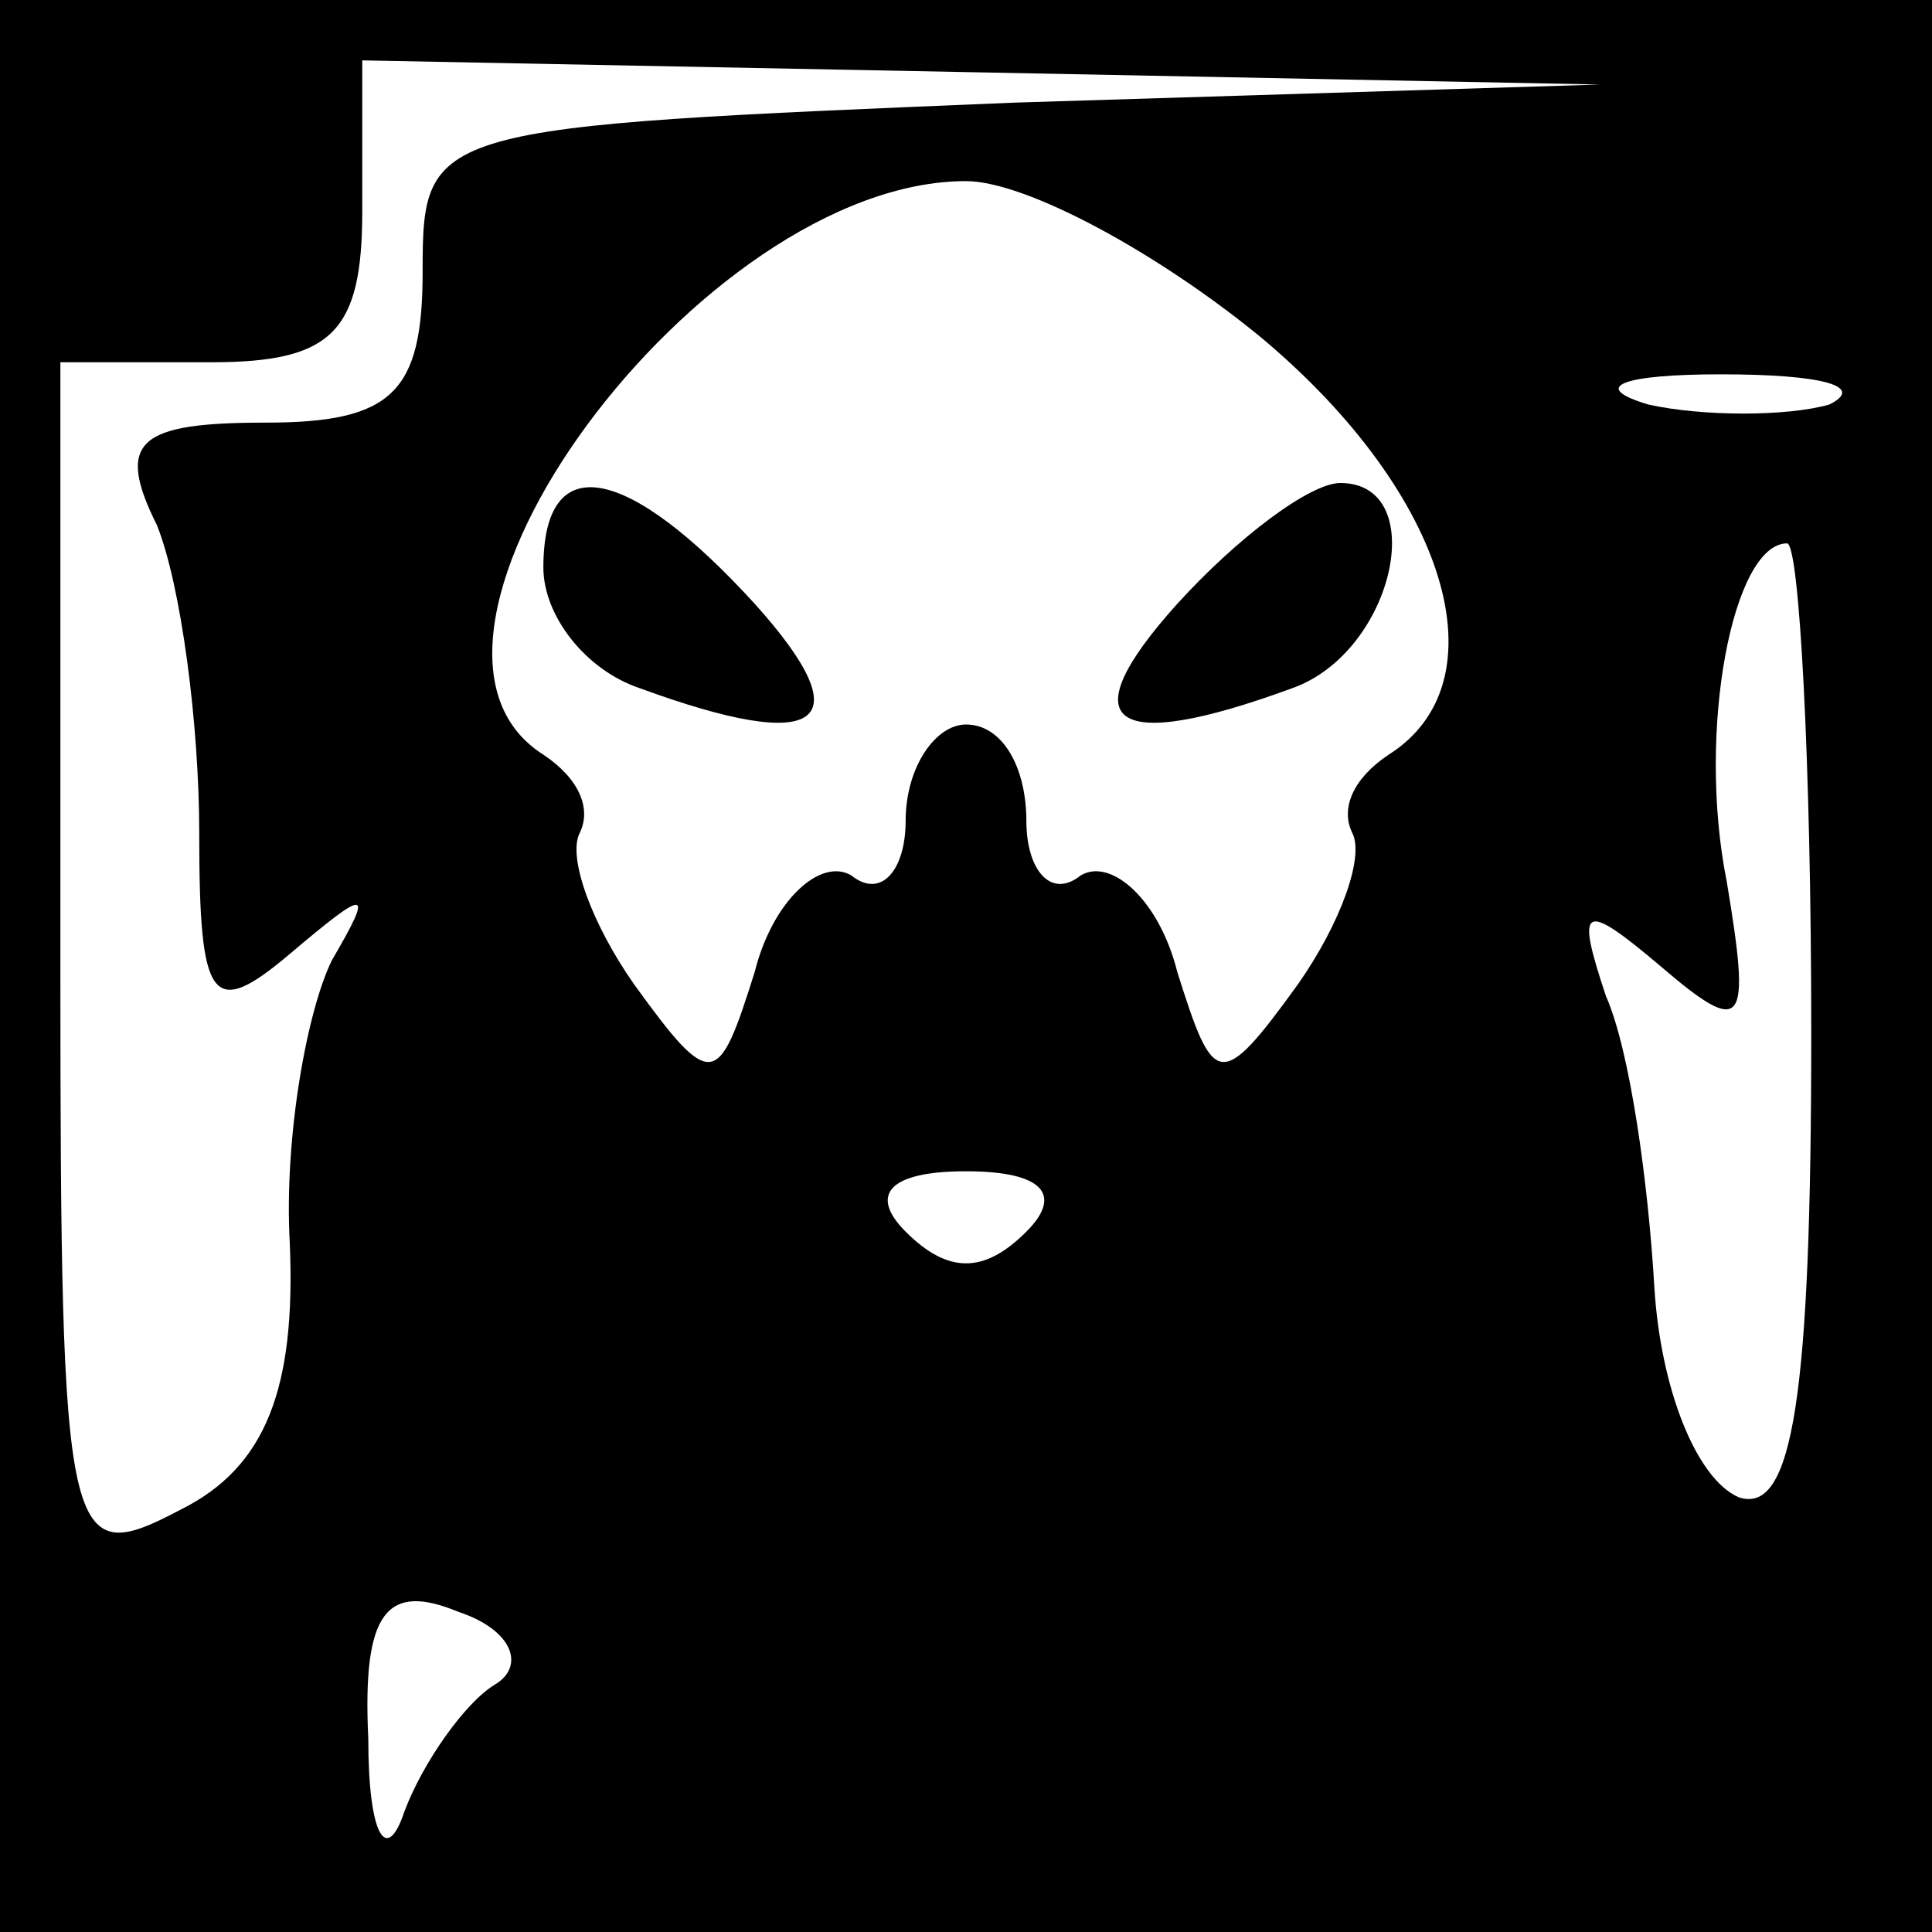 <?xml version="1.0" standalone="no"?>
<!DOCTYPE svg PUBLIC "-//W3C//DTD SVG 20010904//EN"
 "http://www.w3.org/TR/2001/REC-SVG-20010904/DTD/svg10.dtd">
<svg version="1.0" xmlns="http://www.w3.org/2000/svg"
 width="32pt" height="32pt" viewBox="0 0 32 32"
 preserveAspectRatio="xMidYMid meet">
<rect x="0" y="0" width="32" height="32" fill="#808080" stroke="none"/>
<g transform="translate(0,32) scale(0.1,-0.1)"
fill="#000000" stroke="none">
<path fill="#000000" stroke="none" d="M0 160 l0 -160 160 0 160 0 0 160 0
160 -160 0 -160 0 0 -160z"/>
<path fill="#ffffff" stroke="none" d="M168 303 c-97 -4 -98 -4 -98 -28 0 -20
-5 -25 -26 -25 -21 0 -25 -3 -18 -17 4 -10 7 -33 7 -51 0 -28 2 -31 15 -20 13
11 14 11 7 -1 -4 -8 -8 -29 -7 -47 1 -24 -4 -37 -18 -44 -19 -10 -20 -7 -20
90 l0 100 25 0 c20 0 25 5 25 25 l0 25 103 -2 102 -2 -97 -3z"/>
<path fill="#ffffff" stroke="none" d="M209 264 c31 -26 40 -57 21 -69 -6 -4
-8 -9 -6 -13 2 -4 -2 -15 -9 -25 -13 -18 -14 -17 -20 2 -3 12 -11 19 -16 16
-5 -4 -9 1 -9 9 0 9 -4 16 -10 16 -5 0 -10 -7 -10 -16 0 -8 -4 -13 -9 -9 -5 3
-13 -4 -16 -16 -6 -19 -7 -20 -20 -2 -7 10 -11 21 -9 25 2 4 0 9 -6 13 -30 19
26 95 70 95 10 0 32 -12 49 -26z"/>
<path fill="#ffffff" stroke="none" d="M303 253 c-7 -2 -21 -2 -30 0 -10 3 -4
5 12 5 17 0 24 -2 18 -5z"/>
<path fill="#ffffff" stroke="none" d="M300 149 c0 -60 -3 -80 -12 -77 -7 3
-13 18 -14 35 -1 17 -4 39 -8 48 -5 15 -4 16 9 5 14 -12 15 -10 11 14 -5 25 1
56 10 56 2 0 4 -36 4 -81z"/>
<path fill="#ffffff" stroke="none" d="M170 116 c-7 -7 -13 -7 -20 0 -6 6 -3
10 10 10 13 0 16 -4 10 -10z"/>
<path fill="#ffffff" stroke="none" d="M82 41 c-5 -3 -12 -13 -15 -21 -3 -9
-6 -4 -6 12 -1 21 3 26 15 21 9 -3 11 -9 6 -12z"/>
<path fill="#000000" stroke="none" d="M90 226 c0 -8 7 -17 16 -20 30 -11 37
-6 19 14 -21 23 -35 26 -35 6z"/>
<path fill="#000000" stroke="none" d="M195 220 c-18 -20 -11 -25 19 -14 17 6
23 34 8 34 -5 0 -17 -9 -27 -20z"/>
</g>
</svg>
